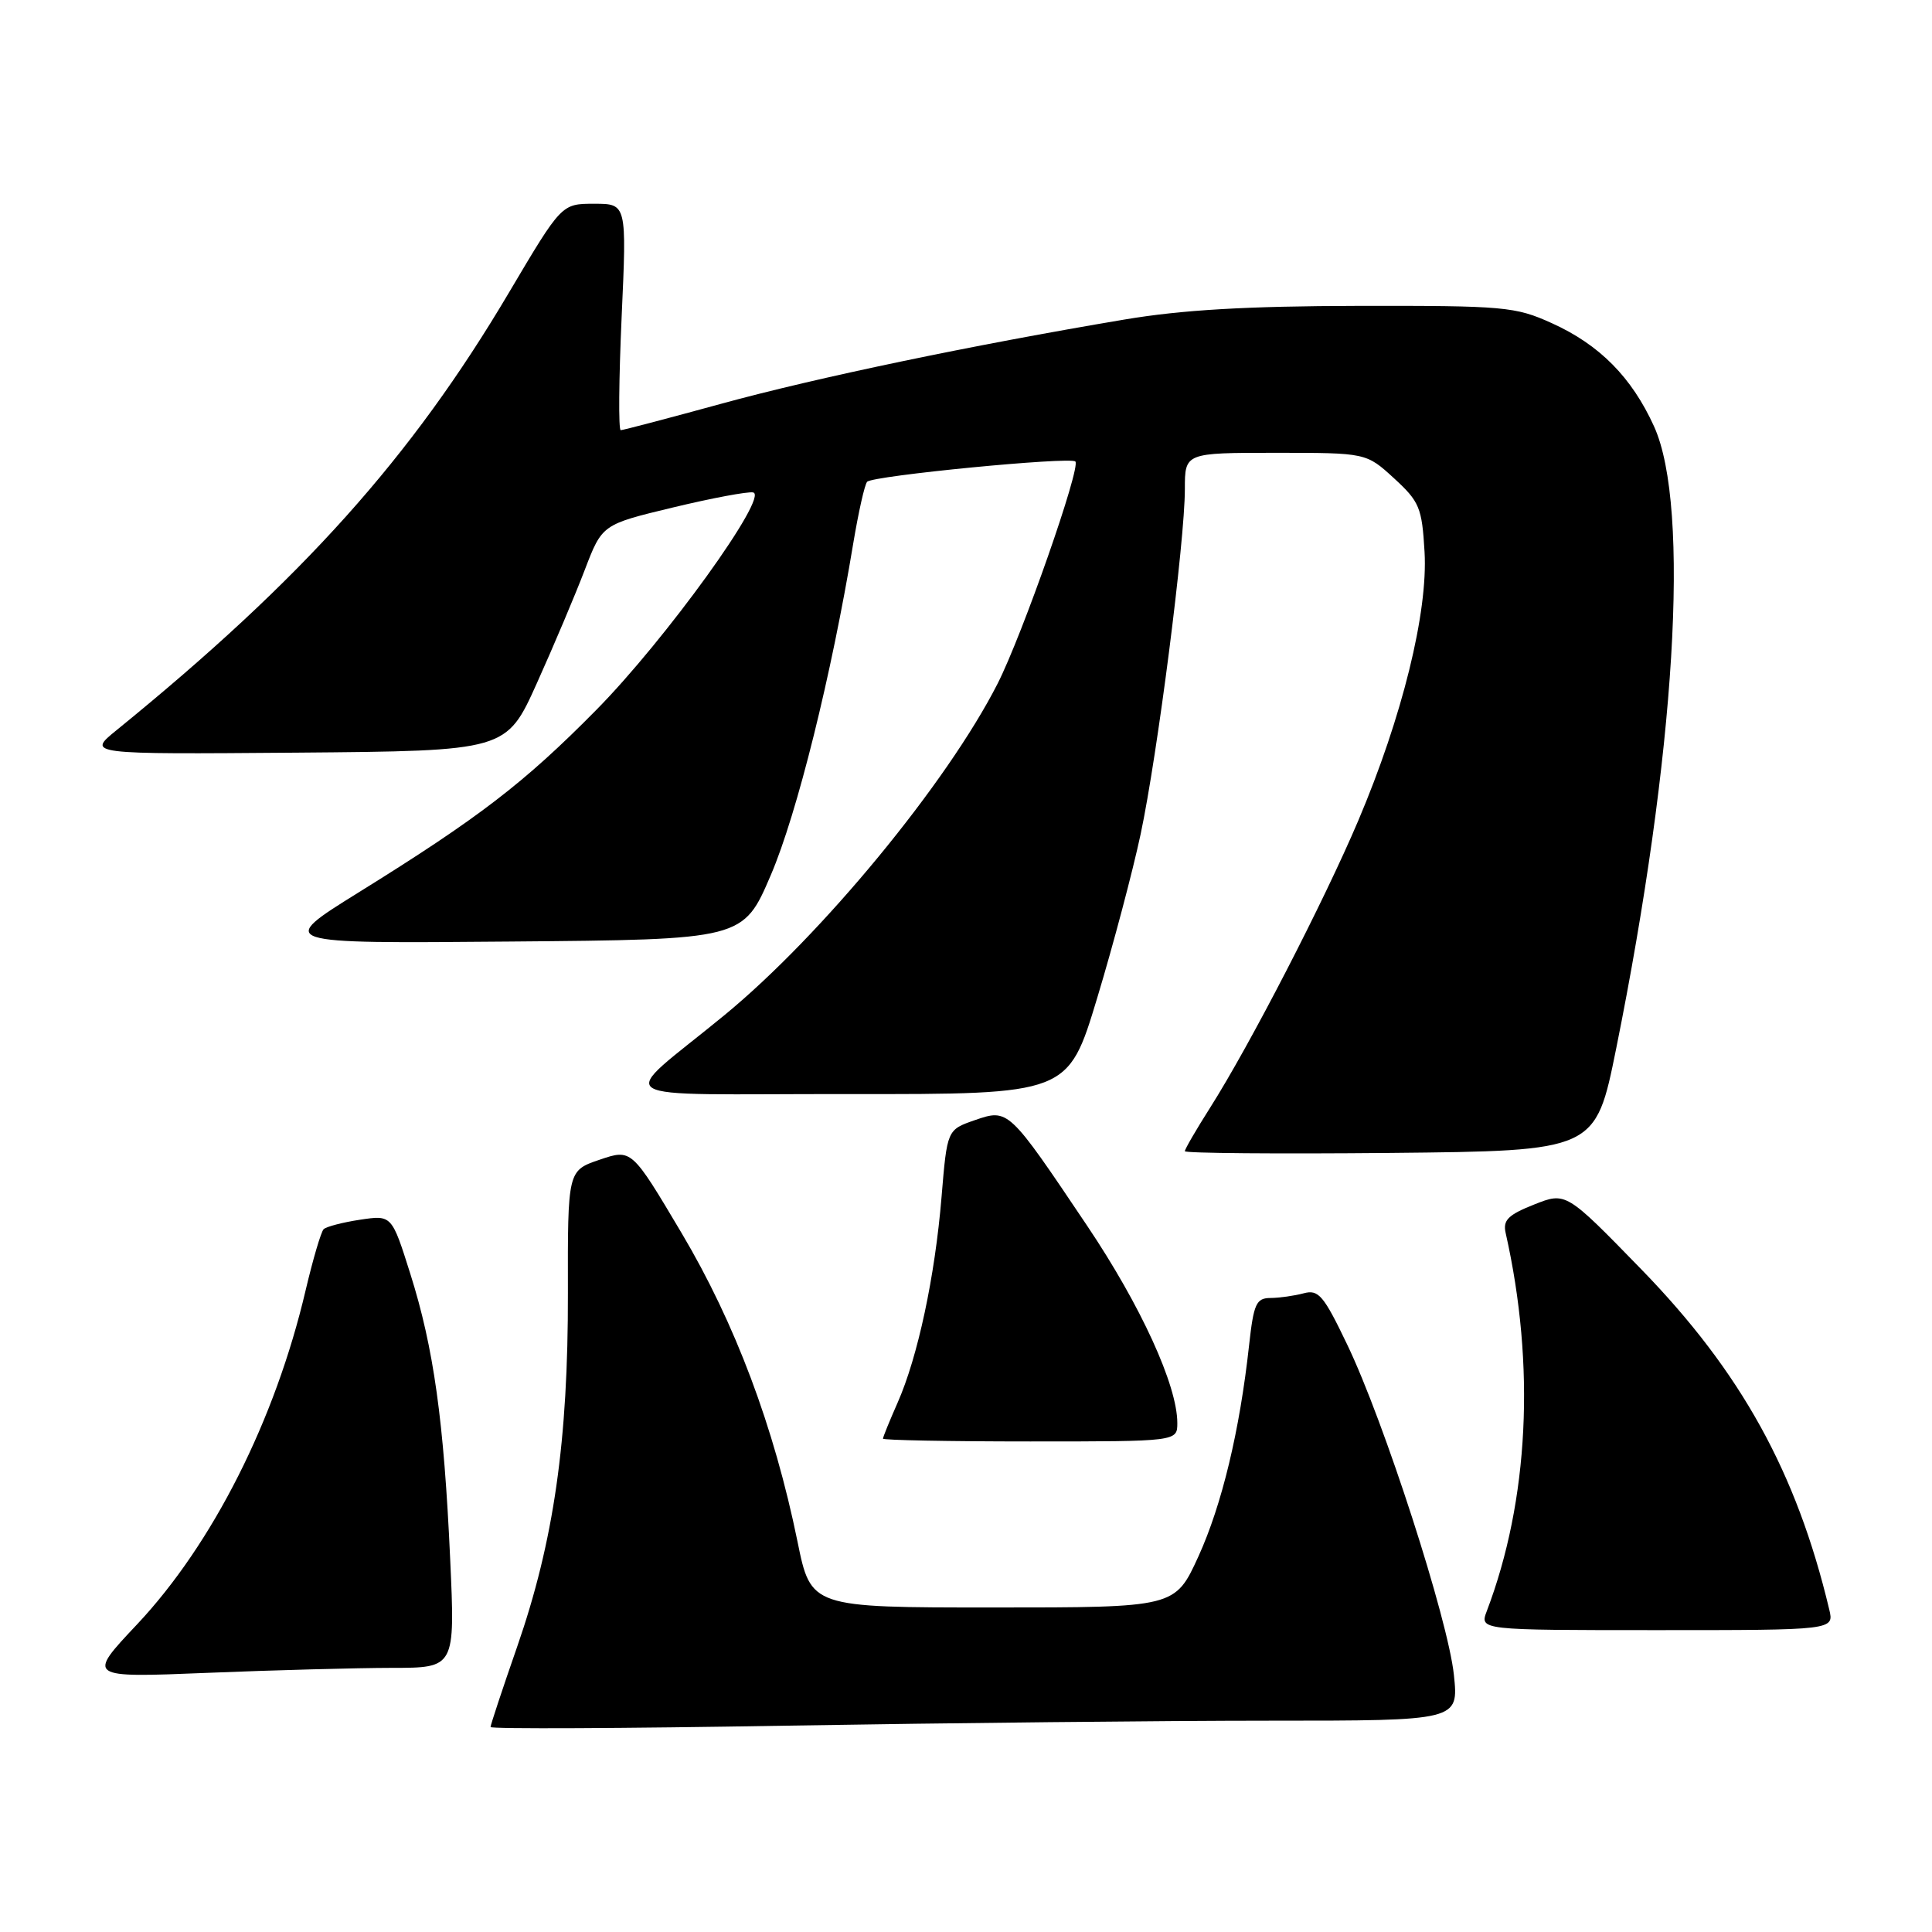 <?xml version="1.0" encoding="UTF-8" standalone="no"?>
<!DOCTYPE svg PUBLIC "-//W3C//DTD SVG 1.1//EN" "http://www.w3.org/Graphics/SVG/1.1/DTD/svg11.dtd" >
<svg xmlns="http://www.w3.org/2000/svg" xmlns:xlink="http://www.w3.org/1999/xlink" version="1.1" viewBox="0 0 256 256">
 <g >
 <path fill="currentColor"
d=" M 168.31 228.00 C 193.28 228.00 193.28 228.00 192.65 221.95 C 191.89 214.63 183.39 188.31 178.50 178.14 C 175.38 171.63 174.71 170.84 172.74 171.37 C 171.51 171.70 169.53 171.98 168.35 171.99 C 166.45 172.00 166.12 172.74 165.51 178.25 C 164.27 189.57 161.91 199.40 158.79 206.25 C 155.70 213.00 155.70 213.00 131.58 213.00 C 107.45 213.00 107.45 213.00 105.67 204.25 C 102.56 189.05 97.42 175.35 90.30 163.36 C 83.69 152.23 83.69 152.23 79.45 153.67 C 75.22 155.11 75.22 155.11 75.25 171.31 C 75.29 190.93 73.38 204.23 68.52 218.22 C 66.58 223.79 65.00 228.57 65.00 228.84 C 65.00 229.11 82.62 229.03 104.16 228.66 C 125.70 228.30 154.57 228.00 168.31 228.00 Z  M 51.91 221.00 C 60.31 221.00 60.31 221.00 59.65 206.57 C 58.82 188.26 57.47 178.60 54.37 168.79 C 51.91 160.99 51.91 160.99 47.71 161.62 C 45.39 161.97 43.22 162.54 42.88 162.88 C 42.54 163.22 41.46 166.88 40.49 171.00 C 36.46 188.18 28.18 204.58 18.16 215.24 C 11.50 222.31 11.50 222.31 27.50 221.66 C 36.30 221.30 47.28 221.01 51.91 221.00 Z  M 242.38 213.25 C 238.06 195.11 230.70 181.79 217.50 168.21 C 207.50 157.93 207.50 157.93 203.27 159.61 C 199.82 160.98 199.12 161.68 199.51 163.39 C 203.47 180.96 202.58 198.82 197.01 213.47 C 196.05 216.00 196.05 216.00 219.54 216.00 C 243.04 216.00 243.04 216.00 242.38 213.25 Z  M 156.00 188.55 C 156.00 183.58 151.17 173.01 144.04 162.40 C 133.63 146.90 133.62 146.89 129.16 148.43 C 125.50 149.70 125.50 149.70 124.76 158.60 C 123.89 169.16 121.61 179.82 118.93 185.88 C 117.87 188.28 117.00 190.42 117.00 190.63 C 117.00 190.83 125.78 191.00 136.50 191.00 C 156.00 191.00 156.00 191.00 156.00 188.55 Z  M 214.14 139.00 C 222.02 99.93 224.02 67.20 219.17 56.50 C 216.21 49.99 211.95 45.68 205.62 42.82 C 200.79 40.63 199.33 40.50 180.00 40.53 C 165.15 40.56 156.60 41.06 149.00 42.34 C 128.77 45.74 108.14 50.05 95.53 53.51 C 88.53 55.43 82.55 57.00 82.25 57.00 C 81.94 57.00 82.00 50.25 82.37 42.00 C 83.05 27.00 83.05 27.00 78.73 27.00 C 74.41 27.00 74.41 27.00 67.45 38.75 C 54.51 60.63 40.08 76.72 15.47 96.73 C 11.50 99.95 11.50 99.95 39.30 99.73 C 67.10 99.50 67.10 99.50 71.15 90.50 C 73.38 85.55 76.23 78.80 77.49 75.50 C 79.79 69.50 79.79 69.50 89.14 67.25 C 94.29 66.01 99.08 65.11 99.79 65.25 C 101.96 65.67 88.20 84.76 79.00 94.08 C 69.47 103.74 63.45 108.36 47.55 118.23 C 36.61 125.03 36.61 125.03 67.54 124.76 C 98.48 124.50 98.48 124.50 102.15 115.92 C 105.61 107.84 110.18 89.44 113.06 72.00 C 113.75 67.88 114.57 64.20 114.90 63.84 C 115.63 63.03 141.82 60.49 142.49 61.15 C 143.25 61.91 135.47 84.12 132.19 90.58 C 125.49 103.75 108.86 123.94 96.01 134.50 C 81.60 146.34 79.38 144.93 112.51 144.97 C 141.53 145.00 141.53 145.00 145.38 132.25 C 147.50 125.24 150.09 115.46 151.14 110.53 C 153.38 99.98 157.00 71.70 157.00 64.81 C 157.00 60.00 157.00 60.00 169.01 60.00 C 181.03 60.00 181.03 60.00 184.71 63.37 C 188.09 66.47 188.42 67.26 188.76 73.12 C 189.23 81.12 185.80 95.01 179.98 108.73 C 175.43 119.45 165.60 138.50 160.35 146.77 C 158.51 149.67 157.00 152.26 157.00 152.54 C 157.00 152.81 169.24 152.91 184.21 152.77 C 211.41 152.50 211.41 152.50 214.14 139.00 Z "/>
</g>
</svg>